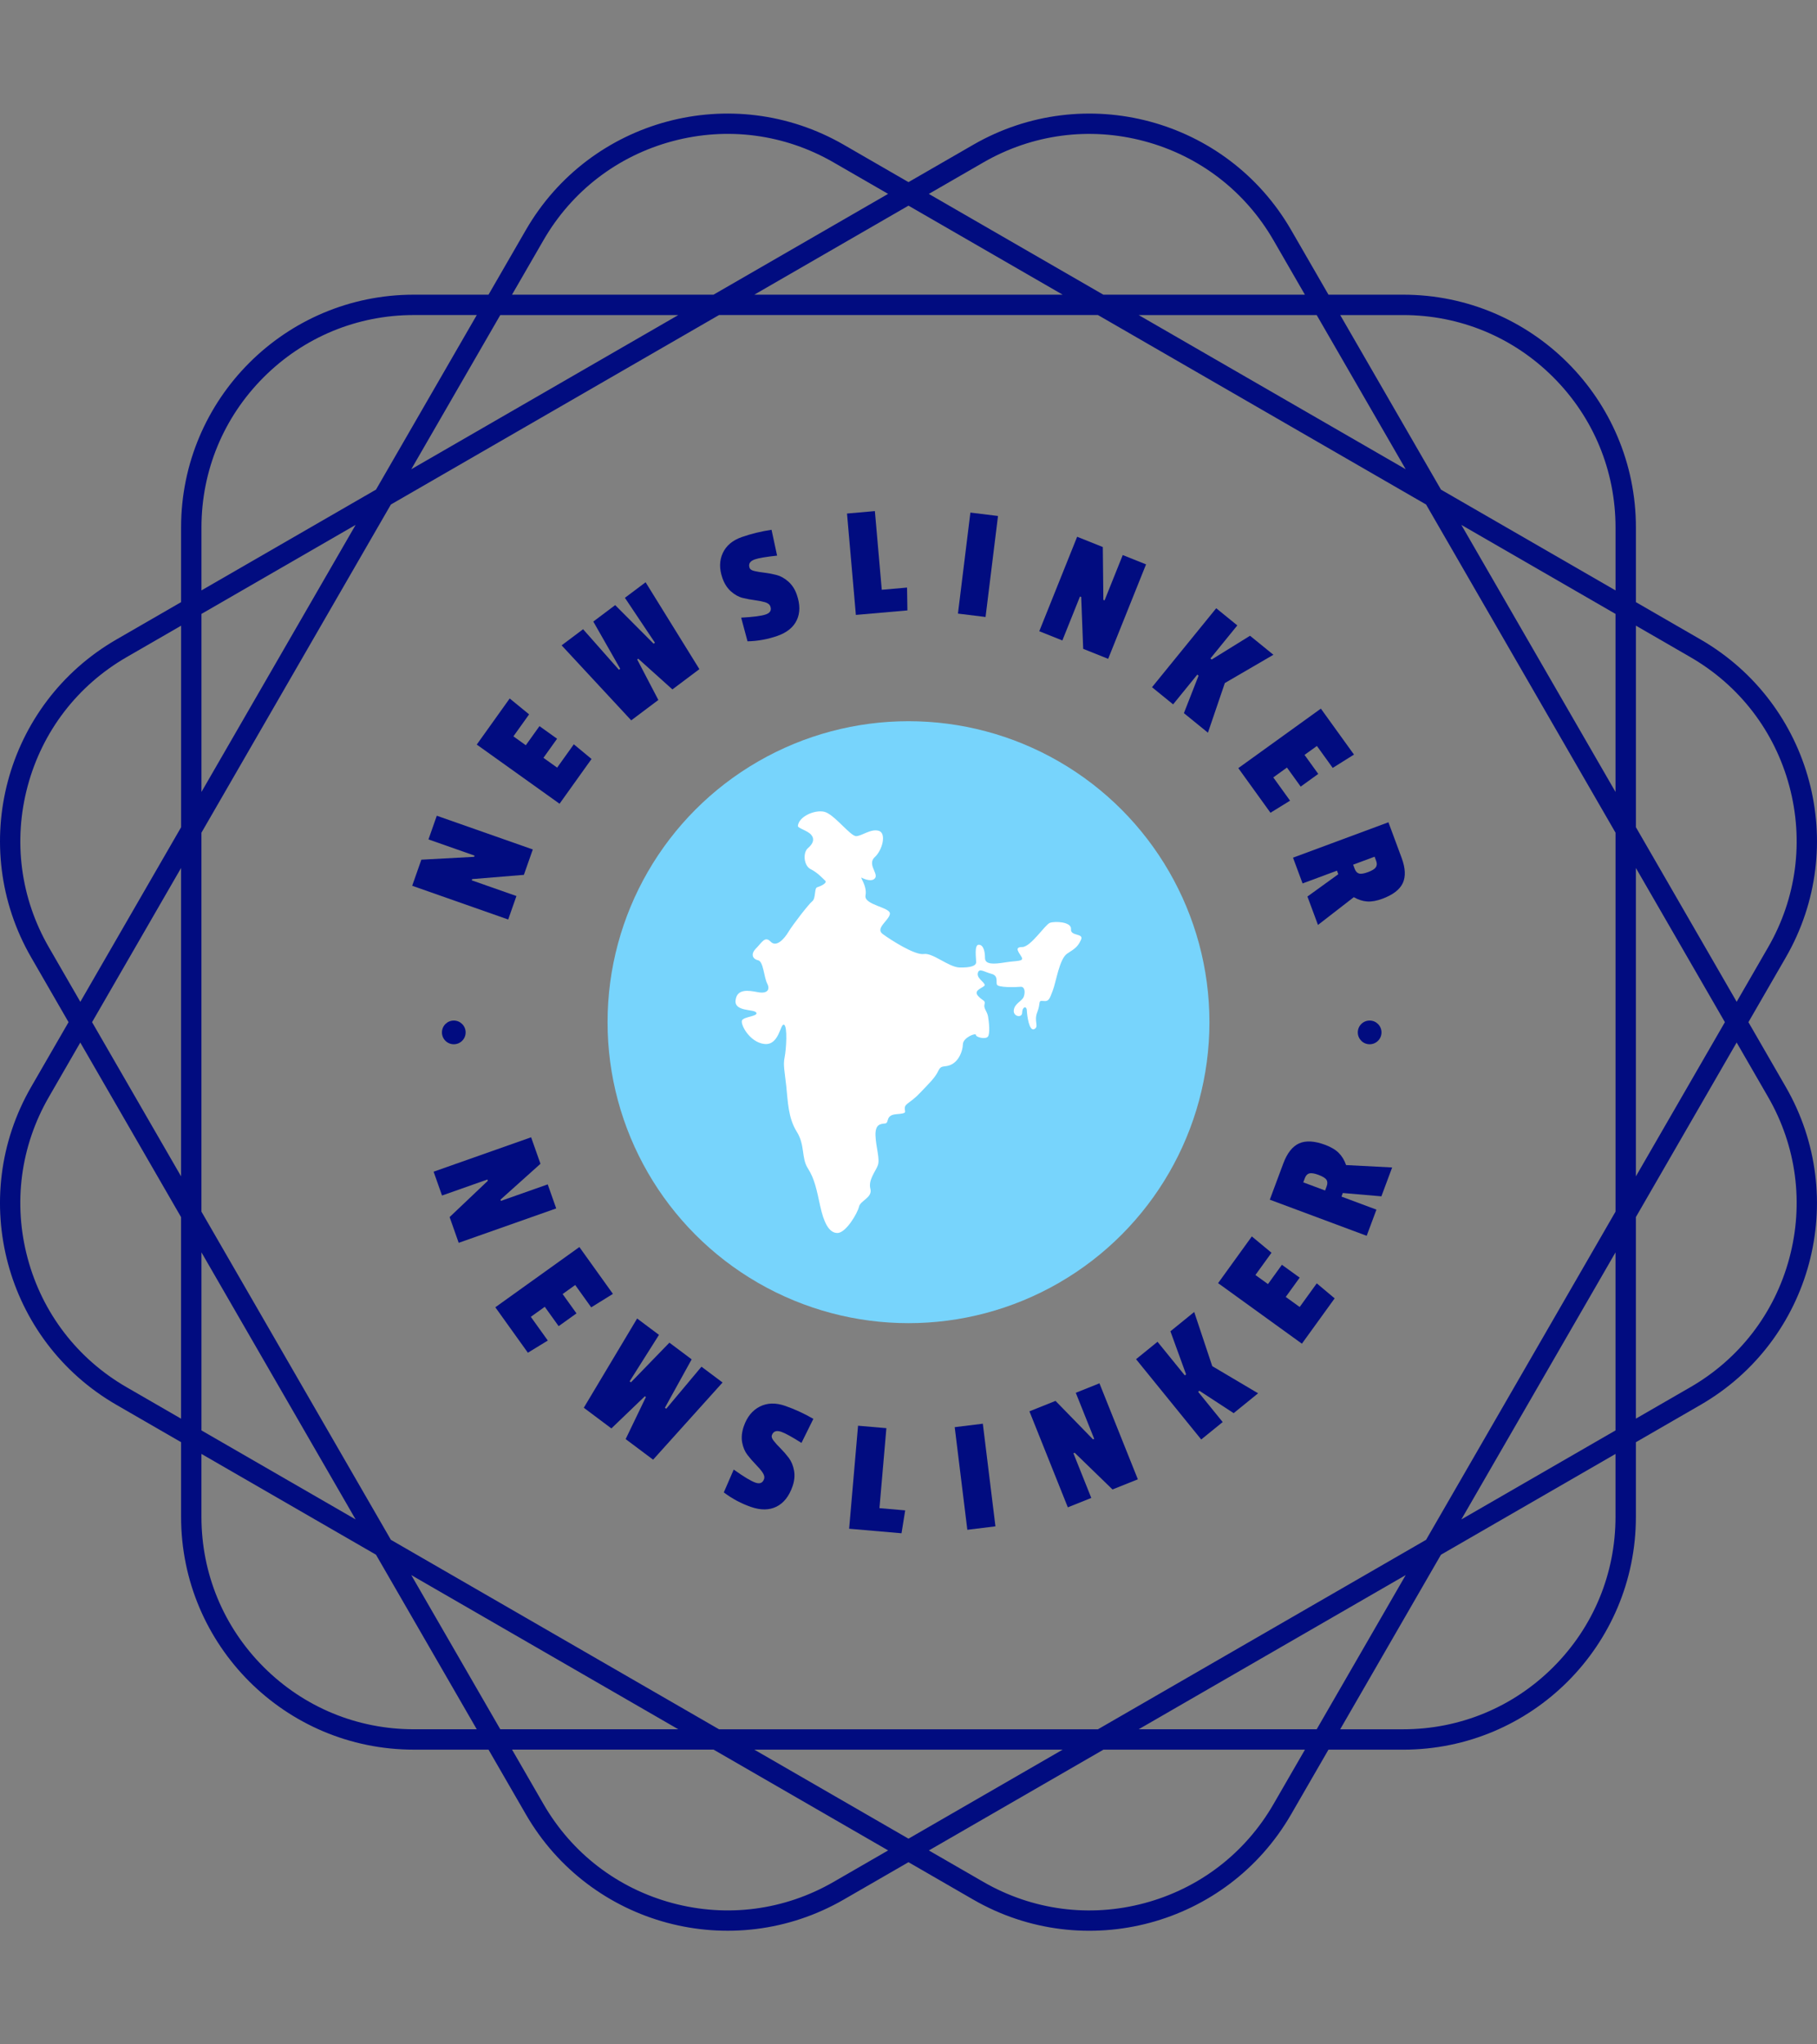 <svg xmlns="http://www.w3.org/2000/svg" version="1.1" xmlns:xlink="http://www.w3.org/1999/xlink" xmlns:svgjs="http://svgjs.dev/svgjs" width="1000" height="1125" viewBox="0 0 1000 1125"><rect x="0" y="0" width="1000" height="1125" fill="#808080" stroke="none"/><g transform="matrix(1,0,0,1,0,0)"><svg viewBox="0 0 320 360" data-background-color="#ffffff" preserveAspectRatio="xMidYMid meet" height="1125" width="1000" xmlns="http://www.w3.org/2000/svg" xmlns:xlink="http://www.w3.org/1999/xlink"><g id="tight-bounds" transform="matrix(1,0,0,1,-0,0)"><svg viewBox="0 0 320 360" height="360" width="320"><g><svg></svg></g><g><svg viewBox="0 0 320 360" height="360" width="320"><g><path transform="translate(-32.153,-12.153) scale(3.843,3.843)" d="M88.492 50l1.711-2.963c2.946-5.102 1.198-11.626-3.904-14.572l-2.963-1.711v-3.422c0-5.891-4.776-10.667-10.667-10.667h-3.422l-1.711-2.963c-2.946-5.102-9.47-6.85-14.572-3.904l-2.964 1.71-2.963-1.711c-5.102-2.945-11.626-1.197-14.572 3.905l-1.711 2.963h-3.422c-5.891 0-10.667 4.776-10.667 10.667v3.422l-2.963 1.711c-5.102 2.946-6.85 9.47-3.904 14.572l1.71 2.963-1.711 2.963c-2.945 5.102-1.197 11.626 3.905 14.572l2.963 1.711v3.422c0 5.891 4.776 10.667 10.667 10.667h3.422l1.711 2.963c2.946 5.102 9.47 6.85 14.572 3.904l2.963-1.71 2.963 1.711c5.102 2.946 11.626 1.198 14.572-3.904l1.711-2.963h3.422c5.891 0 10.667-4.776 10.667-10.667v-3.422l2.963-1.711c5.102-2.946 6.85-9.47 3.904-14.572zM85.832 33.273c2.252 1.3 3.862 3.399 4.535 5.91 0.673 2.511 0.328 5.135-0.972 7.386l-1.441 2.497-4.618-7.999v-9.236zM73.72 73.72l-15.038 8.682h-17.364l-15.038-8.682-8.682-15.038v-17.364l8.682-15.038 15.038-8.682h17.364l15.038 8.682 8.682 15.038v17.364zM82.401 60.549v8.158l-7.065 4.079zM72.786 75.336l-4.079 7.065h-8.158zM57.065 83.335l-7.065 4.079-7.065-4.079zM39.451 82.401h-8.158l-4.079-7.065zM24.664 72.786l-7.065-4.079v-8.158zM16.665 57.065l-4.079-7.065 4.079-7.065zM17.599 39.451v-8.158l7.065-4.079zM27.214 24.664l4.079-7.065h8.158zM42.935 16.665l7.065-4.079 7.065 4.079zM60.549 17.599h8.158l4.079 7.065zM75.336 27.214l7.065 4.079v8.158zM83.335 42.935l4.079 7.065-4.079 7.065zM72.668 17.599c2.6 0 5.044 1.012 6.883 2.851 1.838 1.838 2.851 4.283 2.851 6.883v2.883l-7.999-4.618-4.618-7.999zM53.43 10.606c2.252-1.3 4.875-1.645 7.386-0.972 2.511 0.673 4.61 2.284 5.91 4.535l1.441 2.497h-9.236l-7.999-4.618zM33.273 14.168c1.3-2.252 3.399-3.862 5.91-4.535 2.511-0.673 5.135-0.328 7.386 0.972l2.497 1.441-7.999 4.618h-9.236zM17.599 27.332c0-2.6 1.012-5.044 2.851-6.883 1.838-1.838 4.283-2.851 6.883-2.851h2.883l-4.618 7.999-7.999 4.618zM10.606 46.57c-1.3-2.252-1.645-4.875-0.972-7.386 0.673-2.511 2.284-4.61 4.535-5.91l2.497-1.441v9.236l-4.618 7.999zM14.168 66.727c-2.252-1.3-3.862-3.399-4.535-5.91-0.673-2.511-0.328-5.135 0.972-7.386l1.441-2.497 4.618 7.999v9.236zM27.332 82.401c-2.6 0-5.044-1.012-6.883-2.851-1.838-1.838-2.851-4.283-2.851-6.883v-2.883l7.999 4.618 4.618 7.999zM46.57 89.394c-2.252 1.3-4.875 1.645-7.386 0.972-2.511-0.673-4.61-2.284-5.91-4.535l-1.441-2.497h9.236l7.999 4.618zM66.727 85.832c-1.3 2.252-3.399 3.862-5.91 4.535-2.511 0.673-5.135 0.328-7.386-0.972l-2.497-1.441 7.999-4.618h9.236zM82.401 72.668c0 2.6-1.012 5.044-2.851 6.883-1.838 1.838-4.283 2.851-6.883 2.851h-2.883l4.618-7.999 7.999-4.618zM90.367 60.816c-0.673 2.511-2.284 4.61-4.535 5.91l-2.497 1.441v-9.236l4.618-7.999 1.441 2.497c1.3 2.253 1.646 4.876 0.973 7.387z" fill="#010c80" fill-rule="nonzero" stroke="none" stroke-width="1" stroke-linecap="butt" stroke-linejoin="miter" stroke-miterlimit="10" stroke-dasharray="" stroke-dashoffset="0" font-family="none" font-weight="none" font-size="none" text-anchor="none" style="mix-blend-mode: normal" data-fill-palette-color="tertiary"></path></g><g transform="matrix(1,0,0,1,70,90)"><svg viewBox="0 0 180 180" height="180" width="180"><g><svg viewBox="0 0 180 180" height="180" width="180"><g><svg viewBox="0 0 180 180" height="180" width="180"><g id="textblocktransform"><svg viewBox="0 0 180 180" height="180" width="180" id="textblock"><g><svg viewBox="0 0 180 180" height="180" width="180"><g transform="matrix(1,0,0,1,36.967,36.967)"><svg viewBox="0 0 106.066 106.066" height="106.066" width="106.066"><g><circle r="53" cx="53.033" cy="53.033" fill="#77d4fc" data-fill-palette-color="accent"></circle><svg xmlns="http://www.w3.org/2000/svg" xmlns:xlink="http://www.w3.org/1999/xlink" version="1.1" x="15.91" y="15.91" viewBox="9.785 1.001 80.427 97.999" enable-background="new 0 0 100 100" xml:space="preserve" height="74.246" width="74.246" class="icon-kg-0" data-fill-palette-color="quaternary" id="kg-0"><g fill="#ffffff" data-fill-palette-color="quaternary"><path d="M24.284 4.383c0.214-2.174 3.836-3.782 6.105-3.295 2.27 0.486 6.105 5.727 7.457 5.673 1.352-0.053 3.404-1.783 5.241-1.243 1.838 0.541 0.864 4.486-0.918 6.106-1.783 1.621 0.756 3.729 0.108 4.809-0.649 1.081-2.54 0.324-3.134 0-0.596-0.324 1.296 1.891 0.863 4.107-0.432 2.215 5.832 2.755 5.672 4.269-0.16 1.513-3.51 3.35-1.673 4.701 1.837 1.35 7.457 4.971 9.564 4.646 2.106-0.323 5.78 3.08 8.322 3.135 2.539 0.054 3.836-0.378 3.836-1.243 0-0.864-0.486-4.052 0.595-4.052s1.458 1.513 1.458 3.08c0 1.566 2.053 1.458 4.702 1.026 2.646-0.433 4.377-0.162 3.837-1.188-0.542-1.027-1.911-2.377 0.098-2.377s5.305-5.188 6.438-5.62c1.137-0.433 5.08-0.271 4.917 1.458-0.161 1.729 3.081 0.865 2.325 2.485-0.757 1.621-1.351 2-3.188 3.188-1.838 1.189-2.594 6.592-3.352 8.538-0.756 1.946-0.865 2.648-2.215 2.486-1.351-0.162-0.541 0.432-1.406 2.593-0.862 2.162 0.488 3.352-0.7 3.945-1.19 0.594-1.676-3.138-1.73-4.325-0.055-1.188-1.081-0.863-1.081 0.488 0 1.351-2.216 0.938-1.944-0.639 0.27-1.576 1.944-2.009 2.323-3.089 0.378-1.081 0.215-2.377-0.812-2.27-1.025 0.108-5.241 0.217-5.457-0.54-0.215-0.757 0.378-2.054-1.296-2.486-1.676-0.432-2.865-1.458-3.136-0.108-0.27 1.351 2.217 2.377 1.46 2.972-0.757 0.594-2.432 1.081-1.405 2.27 1.025 1.189 1.783 0.973 1.514 1.946-0.27 0.973 0.594 1.62 0.812 2.809 0.214 1.19 0.538 4.108-0.056 4.756-0.595 0.648-2.756 0.108-2.756-0.433 0-0.54-2.972 0.595-3.025 2.161-0.054 1.567-0.865 3.729-2.541 4.646-1.674 0.919-2.431-0.052-3.188 1.569-0.757 1.62-2.216 2.97-4.322 5.186-2.106 2.217-3.405 2.378-3.458 3.404-0.055 1.027 0.756 1.243-1.945 1.459-2.702 0.216-1.567 2.054-2.647 2.161-1.081 0.108-2.324 0.162-2.217 2.864 0.108 2.702 1.081 5.404 0.541 6.862-0.541 1.46-2.27 3.404-1.729 5.458 0.54 2.054-2.324 2.702-2.648 4.161C38.171 94.352 35.469 99 33.47 99s-3.188-2.539-3.998-6.27c-0.811-3.729-1.298-6.321-2.864-8.753-1.567-2.433-0.594-5.349-2.594-8.538-1.999-3.188-2.054-7.078-2.432-10.591s-0.756-4.863-0.378-6.701c0.378-1.837 0.713-7.24-0.157-7.564-0.869-0.324-1.086 4.864-4.545 4.485-3.458-0.379-5.673-4.648-5.187-5.512 0.486-0.865 3.836-0.919 3.296-1.783-0.54-0.865-5.133-0.162-4.81-2.864 0.325-2.702 2.919-2.323 5.134-1.891 2.216 0.432 2.973-0.54 2.216-2-0.757-1.459-0.864-5.133-2.107-5.403-1.243-0.271-1.837-1.405-0.486-2.756 1.351-1.351 2.053-2.972 3.403-1.567 1.353 1.405 3.188-0.703 4.162-2.324 0.972-1.621 4.646-6.376 5.511-7.079 0.864-0.702 0.433-3.025 1.136-3.242 0.702-0.217 2.484-0.973 1.837-1.567-0.649-0.594-1.73-1.837-3.351-2.648-1.621-0.811-1.838-3.837-0.648-4.863 1.188-1.027 1.621-2.054 0.811-3.08C26.607 5.463 24.23 4.926 24.284 4.383z" fill="#ffffff" data-fill-palette-color="quaternary"></path></g></svg></g></svg></g><g><path d="M6.925 53.645l16.909 5.94-1.571 4.471-9.106 0.748-0.076 0.216 7.872 2.766-1.452 4.133-16.908-5.94 1.613-4.593 9.294-0.503 0.076-0.216-8.116-2.851z" fill="#010c80" data-fill-palette-color="primary"></path><path d="M31.057 41.067l3.121 2.585-5.633 7.882-14.581-10.419 5.801-8.117 3.42 2.799-2.767 3.872 2.187 1.563 2.403-3.362 3.102 2.217-2.402 3.362 2.414 1.725z" fill="#010c80" data-fill-palette-color="primary"></path><path d="M40.054 15.272l3.646-2.738 9.473 15.298-4.752 3.569-6.016-5.406-0.183 0.138 3.723 7.128-4.777 3.588-12.259-13.206 3.781-2.84 6.31 7.14 0.23-0.173-4.741-8.318 3.853-2.894 6.771 6.793 0.231-0.173z" fill="#010c80" data-fill-palette-color="primary"></path><path d="M57.227 11.789c-0.565-1.617-0.545-3.079 0.059-4.387 0.602-1.314 1.724-2.259 3.365-2.832 1.642-0.574 3.384-1 5.228-1.279v0l0.979 4.551c-1.945 0.209-3.253 0.43-3.923 0.665v0c-0.858 0.3-1.167 0.795-0.926 1.484v0c0.096 0.276 0.395 0.467 0.896 0.573 0.497 0.115 1.086 0.211 1.767 0.289 0.675 0.08 1.372 0.213 2.091 0.398 0.721 0.191 1.412 0.579 2.073 1.163 0.659 0.578 1.154 1.34 1.485 2.286v0c0.605 1.729 0.607 3.226 0.008 4.491-0.59 1.268-1.734 2.199-3.432 2.792-1.698 0.594-3.447 0.91-5.248 0.949v0l-1.119-4.166c2.139-0.115 3.588-0.305 4.347-0.57 0.764-0.267 1.029-0.736 0.795-1.406v0c-0.12-0.345-0.436-0.593-0.946-0.745-0.508-0.146-1.105-0.264-1.791-0.355-0.683-0.085-1.387-0.215-2.109-0.392-0.723-0.176-1.415-0.557-2.076-1.141-0.668-0.582-1.176-1.372-1.523-2.368z" fill="#010c80" data-fill-palette-color="primary"></path><path d="M89.745 13.466l0.062 4.023-9.075 0.794-1.562-17.853 4.909-0.43 1.213 13.856z" fill="#010c80" data-fill-palette-color="primary"></path><path d="M105.762 0.862l-2.192 17.787-4.862-0.599 2.192-17.787z" fill="#010c80" data-fill-palette-color="primary"></path><path d="M131.835 9.385l-6.671 16.633-4.399-1.764-0.35-9.13-0.212-0.085-3.106 7.743-4.066-1.63 6.671-16.634 4.519 1.813 0.097 9.307 0.212 0.085 3.202-7.984z" fill="#010c80" data-fill-palette-color="primary"></path><path d="M145.713 30.28l-2.978 8.743-4.233-3.442 2.583-6.601-0.224-0.182-4.259 5.237-3.716-3.021 11.307-13.905 3.716 3.022-4.737 5.824 0.224 0.182 6.753-4.184 4.117 3.348z" fill="#010c80" data-fill-palette-color="primary"></path><path d="M157.198 50.993l-3.449 2.129-5.664-7.859 14.539-10.478 5.833 8.093-3.747 2.345-2.782-3.861-2.181 1.571 2.416 3.352-3.094 2.23-2.416-3.352-2.407 1.735z" fill="#010c80" data-fill-palette-color="primary"></path><path d="M173.455 68.266v0c-1.008 0.374-1.905 0.533-2.691 0.478-0.779-0.058-1.559-0.31-2.34-0.756v0l-6.31 4.889-1.856-5.003 5.435-3.928-0.232-0.626-6.059 2.248-1.683-4.537 16.803-6.233 2.327 6.273c0.669 1.805 0.737 3.284 0.202 4.438-0.537 1.148-1.736 2.067-3.596 2.757zM168.571 62.974c0.173 0.467 0.43 0.75 0.772 0.85 0.348 0.098 0.876 0.015 1.585-0.249 0.716-0.265 1.173-0.549 1.374-0.849 0.206-0.303 0.226-0.679 0.06-1.127v0l-0.274-0.737-3.78 1.402z" fill="#010c80" data-fill-palette-color="primary"></path><path d="M27.956 122.796l-17.173 6.058-1.599-4.535 6.731-6.387-0.079-0.225-7.99 2.818-1.481-4.197 17.173-6.058 1.646 4.667-7.041 6.316 0.076 0.216 8.244-2.908z" fill="#010c80" data-fill-palette-color="primary"></path><path d="M26.476 146.061l-3.509 2.146-5.734-8.004 14.803-10.606 5.908 8.248-3.824 2.372-2.818-3.933-2.217 1.588 2.441 3.408-3.141 2.249-2.441-3.407-2.46 1.763z" fill="#010c80" data-fill-palette-color="primary"></path><path d="M53.54 150.668l3.714 2.781-12.231 13.591-4.838-3.623 3.568-7.404-0.184-0.137-5.894 5.661-4.861-3.641 9.394-15.715 3.849 2.882-5.17 8.182 0.232 0.173 6.771-6.982 3.921 2.937-4.708 8.527 0.231 0.174z" fill="#010c80" data-fill-palette-color="primary"></path><path d="M60.998 161.147c0.571-1.643 1.51-2.795 2.816-3.458 1.306-0.663 2.796-0.704 4.47-0.122 1.674 0.582 3.328 1.343 4.961 2.284v0l-2.095 4.236c-1.676-1.061-2.856-1.71-3.54-1.947v0c-0.871-0.303-1.429-0.103-1.673 0.598v0c-0.096 0.276 0.021 0.615 0.352 1.019 0.322 0.407 0.729 0.854 1.22 1.341 0.489 0.493 0.963 1.041 1.421 1.643 0.45 0.606 0.754 1.348 0.913 2.226 0.157 0.884 0.068 1.805-0.266 2.764v0c-0.61 1.755-1.553 2.949-2.826 3.581-1.274 0.632-2.773 0.648-4.498 0.049-1.73-0.602-3.324-1.455-4.781-2.559v0l1.746-4.02c1.774 1.264 3.047 2.029 3.818 2.298 0.777 0.27 1.285 0.064 1.523-0.62v0c0.122-0.351 0.029-0.749-0.281-1.194-0.311-0.439-0.714-0.909-1.206-1.41-0.487-0.5-0.964-1.048-1.431-1.647-0.46-0.596-0.773-1.334-0.938-2.213-0.157-0.884-0.058-1.833 0.295-2.849z" fill="#010c80" data-fill-palette-color="primary"></path><path d="M89.418 175.969l-0.649 4.031-9.224-0.798 1.569-18.142 4.99 0.431-1.219 14.086z" fill="#010c80" data-fill-palette-color="primary"></path><path d="M103.09 160.705l2.222 18.074-4.951 0.608-2.222-18.074z" fill="#010c80" data-fill-palette-color="primary"></path><path d="M123.628 153.592l6.764 16.907-4.465 1.786-6.66-6.461-0.222 0.089 3.147 7.866-4.132 1.653-6.763-16.907 4.594-1.838 6.602 6.774 0.213-0.085-3.247-8.116z" fill="#010c80" data-fill-palette-color="primary"></path><path d="M143.495 150.571l8.075 4.781-4.305 3.495-6.032-3.939-0.224 0.182 4.324 5.326-3.78 3.069-11.478-14.138 3.78-3.068 4.807 5.921 0.224-0.182-2.759-7.584 4.19-3.402z" fill="#010c80" data-fill-palette-color="primary"></path><path d="M161.901 135.99l3.15 2.644-5.767 7.982-14.76-10.664 5.941-8.224 3.465 2.872-2.834 3.922 2.212 1.597 2.454-3.397 3.132 2.262-2.455 3.398 2.453 1.772z" fill="#010c80" data-fill-palette-color="primary"></path><path d="M163.39 111.604v0c1.026 0.383 1.82 0.856 2.383 1.419 0.562 0.564 0.994 1.277 1.295 2.14v0l8.11 0.42-1.895 5.084-6.794-0.587-0.236 0.634 6.157 2.295-1.718 4.609-17.063-6.36 2.375-6.372c0.682-1.829 1.61-3.009 2.786-3.541 1.182-0.53 2.715-0.444 4.6 0.259zM163.638 118.921c0.178-0.479 0.168-0.869-0.032-1.17-0.199-0.301-0.663-0.587-1.39-0.858-0.721-0.269-1.262-0.357-1.623-0.265-0.354 0.095-0.617 0.372-0.788 0.833v0l-0.279 0.746 3.844 1.433z" fill="#010c80" data-fill-palette-color="primary"></path><path d="M7.833 91.801c0-1.153 0.934-2.087 2.086-2.087 1.153 0 2.087 0.934 2.087 2.087 0 1.153-0.934 2.087-2.087 2.087-1.153 0-2.087-0.934-2.086-2.087z" fill="#010c80" data-fill-palette-color="primary"></path><path d="M169.128 91.801c0-1.153 0.934-2.087 2.087-2.087 1.153 0 2.087 0.934 2.087 2.087 0 1.153-0.934 2.087-2.087 2.087-1.153 0-2.087-0.934-2.087-2.087z" fill="#010c80" data-fill-palette-color="primary"></path></g></svg></g></svg></g></svg></g></svg></g></svg></g></svg></g><defs></defs></svg><rect width="320" height="360" fill="none" stroke="none" visibility="hidden"></rect></g></svg></g></svg>